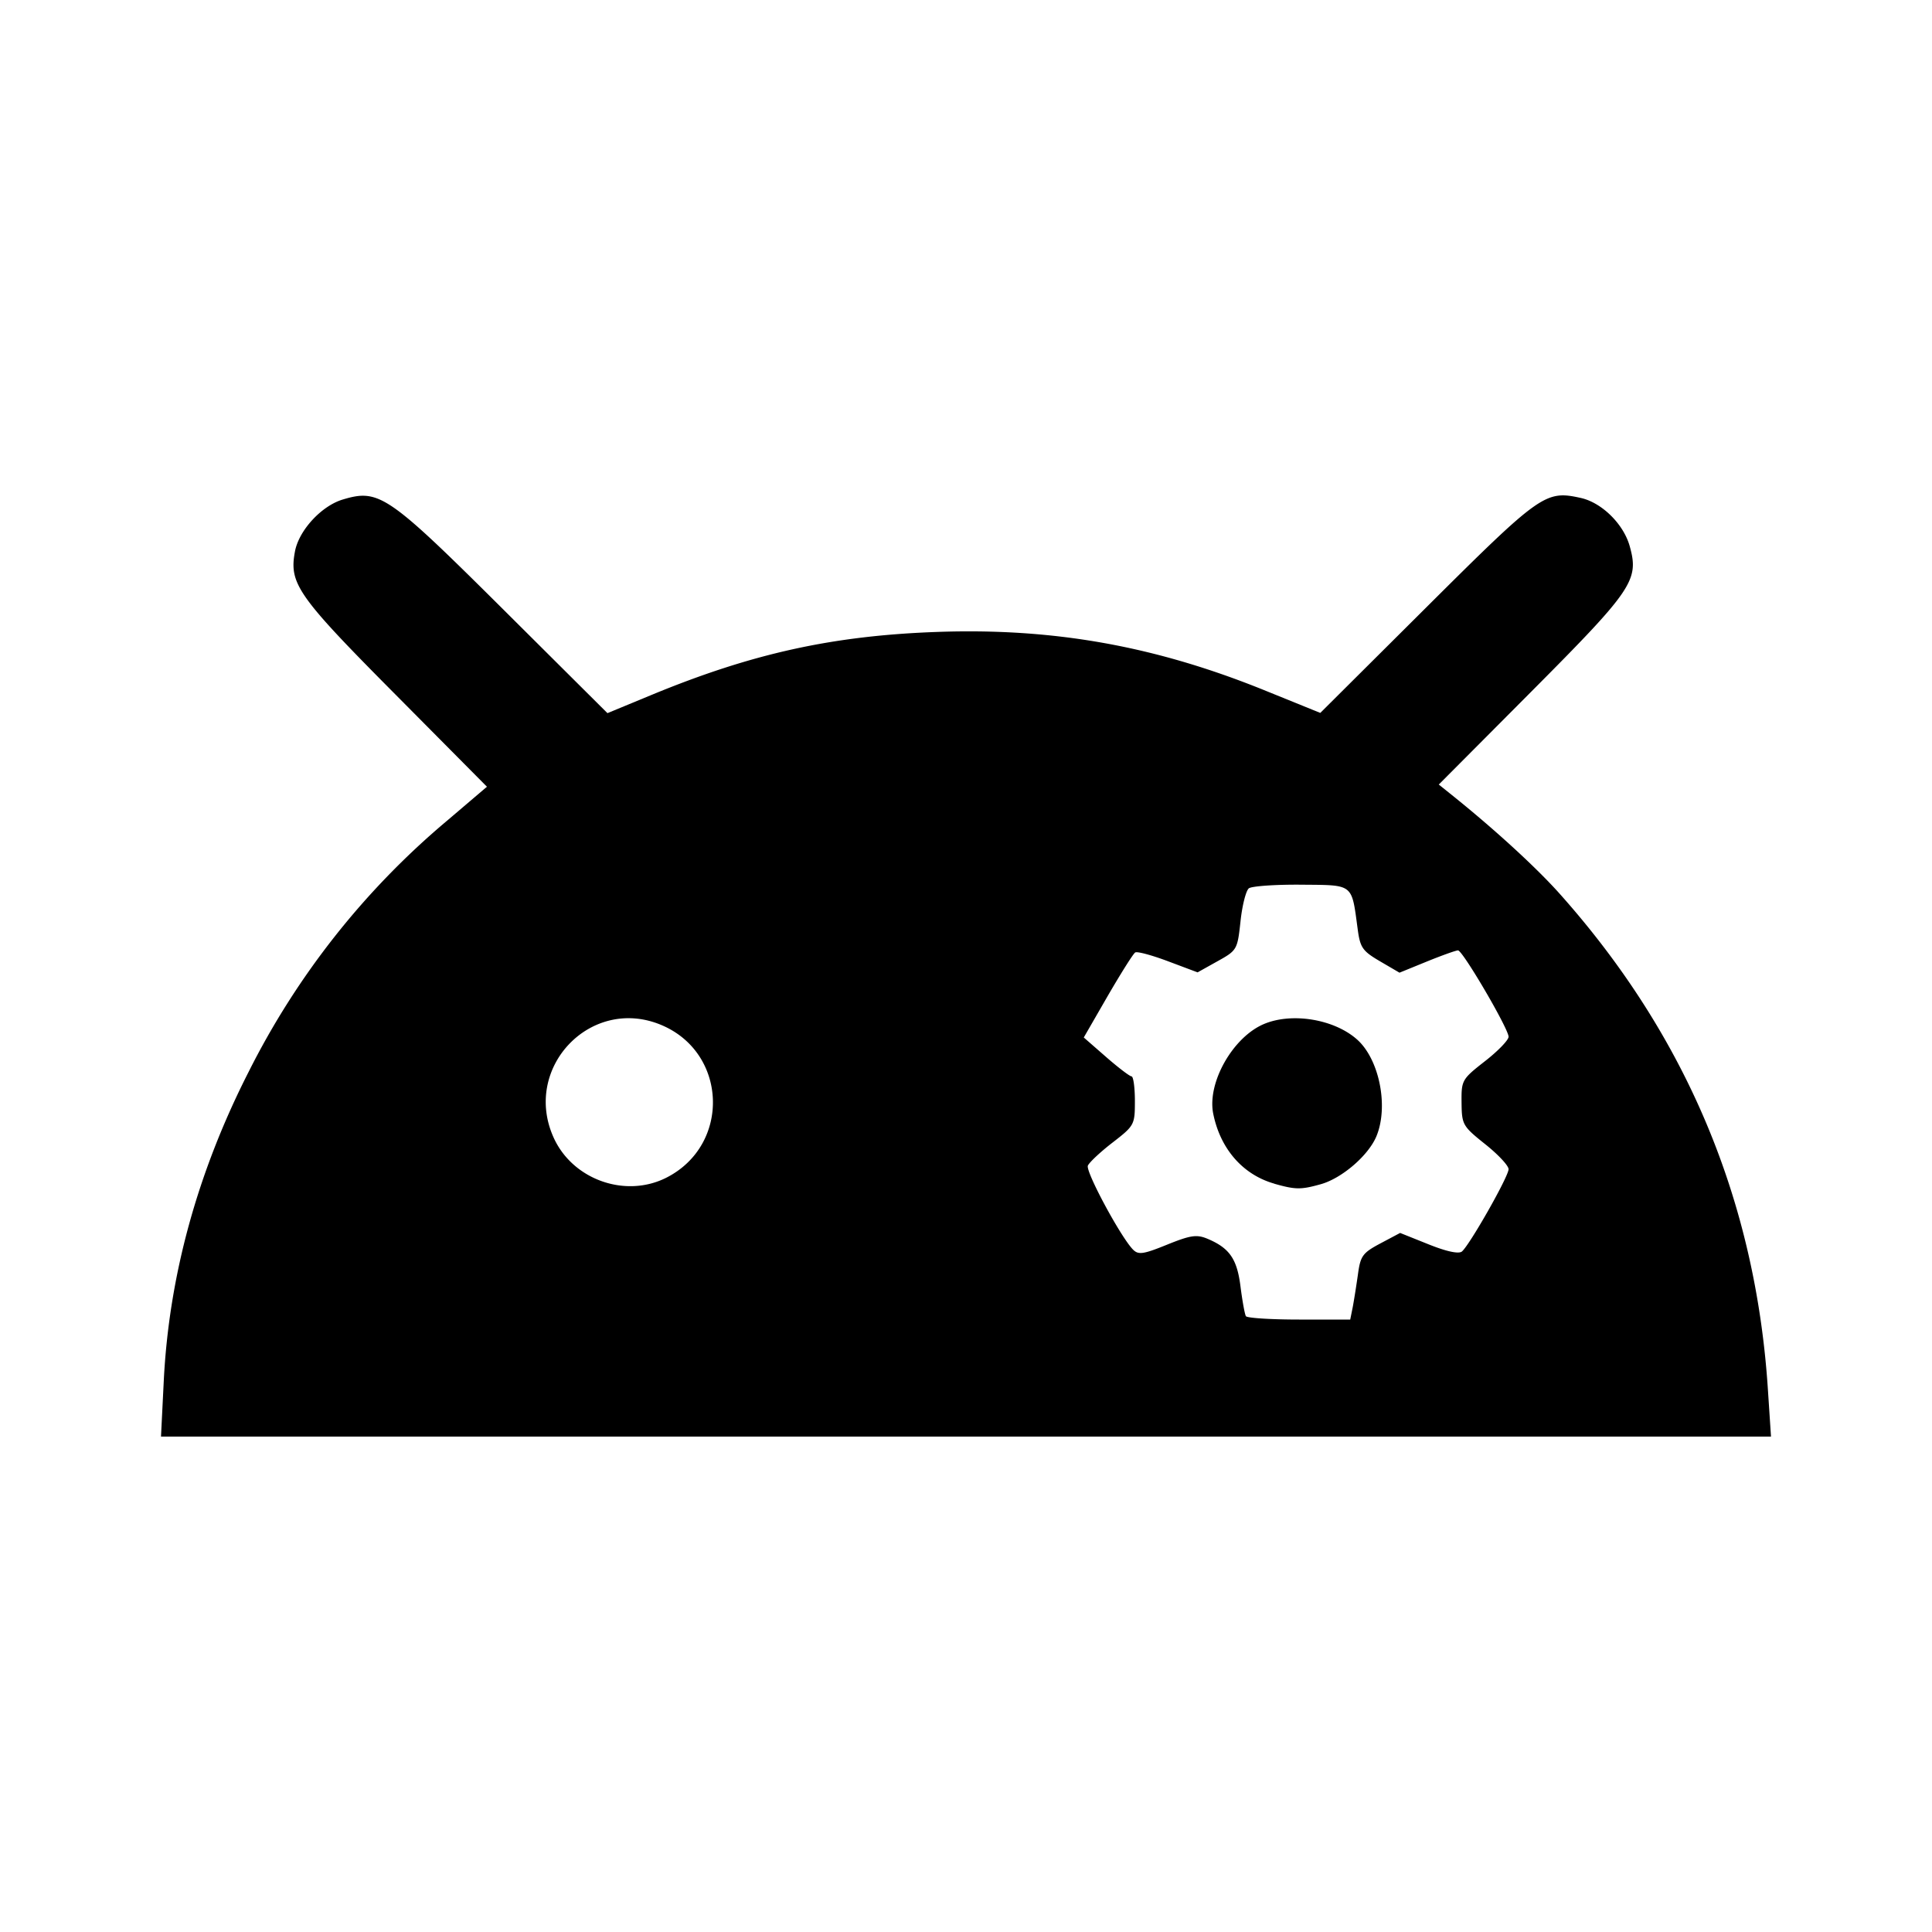 <svg xmlns="http://www.w3.org/2000/svg" viewBox="0 0 24 24"><path d="M2.034 17.161c.064-1.304.417-2.593 1.053-3.843a9.835 9.835 0 0 1 2.469-3.125l.493-.42-1.142-1.151C3.696 7.403 3.589 7.25 3.664 6.851c.049-.263.329-.567.595-.646.45-.135.56-.059 1.991 1.364l1.296 1.29.549-.227c1.25-.516 2.251-.736 3.549-.782 1.442-.051 2.702.174 4.059.723l.698.283 1.323-1.317c1.412-1.406 1.474-1.45 1.91-1.354.263.057.534.324.611.6.118.423.039.539-1.226 1.81l-1.146 1.151.14.112c.532.425 1.068.914 1.366 1.249 1.57 1.761 2.432 3.816 2.583 6.162l.038.577H2Zm14.77-.923c.016-.084.045-.268.065-.408.031-.23.058-.266.279-.384l.245-.13.352.141c.224.09.374.122.415.09.096-.08.58-.931.58-1.023 0-.044-.131-.184-.291-.311-.28-.224-.29-.242-.293-.516-.003-.278.004-.29.29-.514.162-.126.294-.263.294-.304 0-.099-.57-1.073-.628-1.073-.025 0-.199.062-.386.138l-.341.139-.243-.142c-.218-.128-.246-.169-.277-.404-.077-.567-.044-.541-.703-.547-.32-.003-.612.018-.648.045-.036.028-.083.212-.104.41-.038.352-.043.361-.286.496l-.247.138-.365-.137c-.202-.076-.386-.126-.41-.11-.025.015-.178.259-.342.541l-.297.515.276.241c.151.132.294.241.317.242.023 0 .042.138.042.305 0 .297-.006.307-.277.517-.152.117-.29.247-.307.287-.031.073.411.893.562 1.044.066.066.128.057.421-.062.289-.117.367-.129.497-.076.279.116.373.251.416.596.023.18.053.345.067.368.014.023.311.042.661.042h.635Zm-.973-1.534c-.392-.111-.672-.432-.76-.87-.077-.385.245-.952.632-1.114.349-.146.872-.059 1.155.193.277.246.394.833.24 1.203-.1.239-.429.522-.692.595-.247.069-.313.068-.575-.006Zm-7.55-.076c.798-.408.757-1.552-.068-1.896-.874-.365-1.729.533-1.335 1.401.237.523.894.755 1.403.495Z"/></svg>